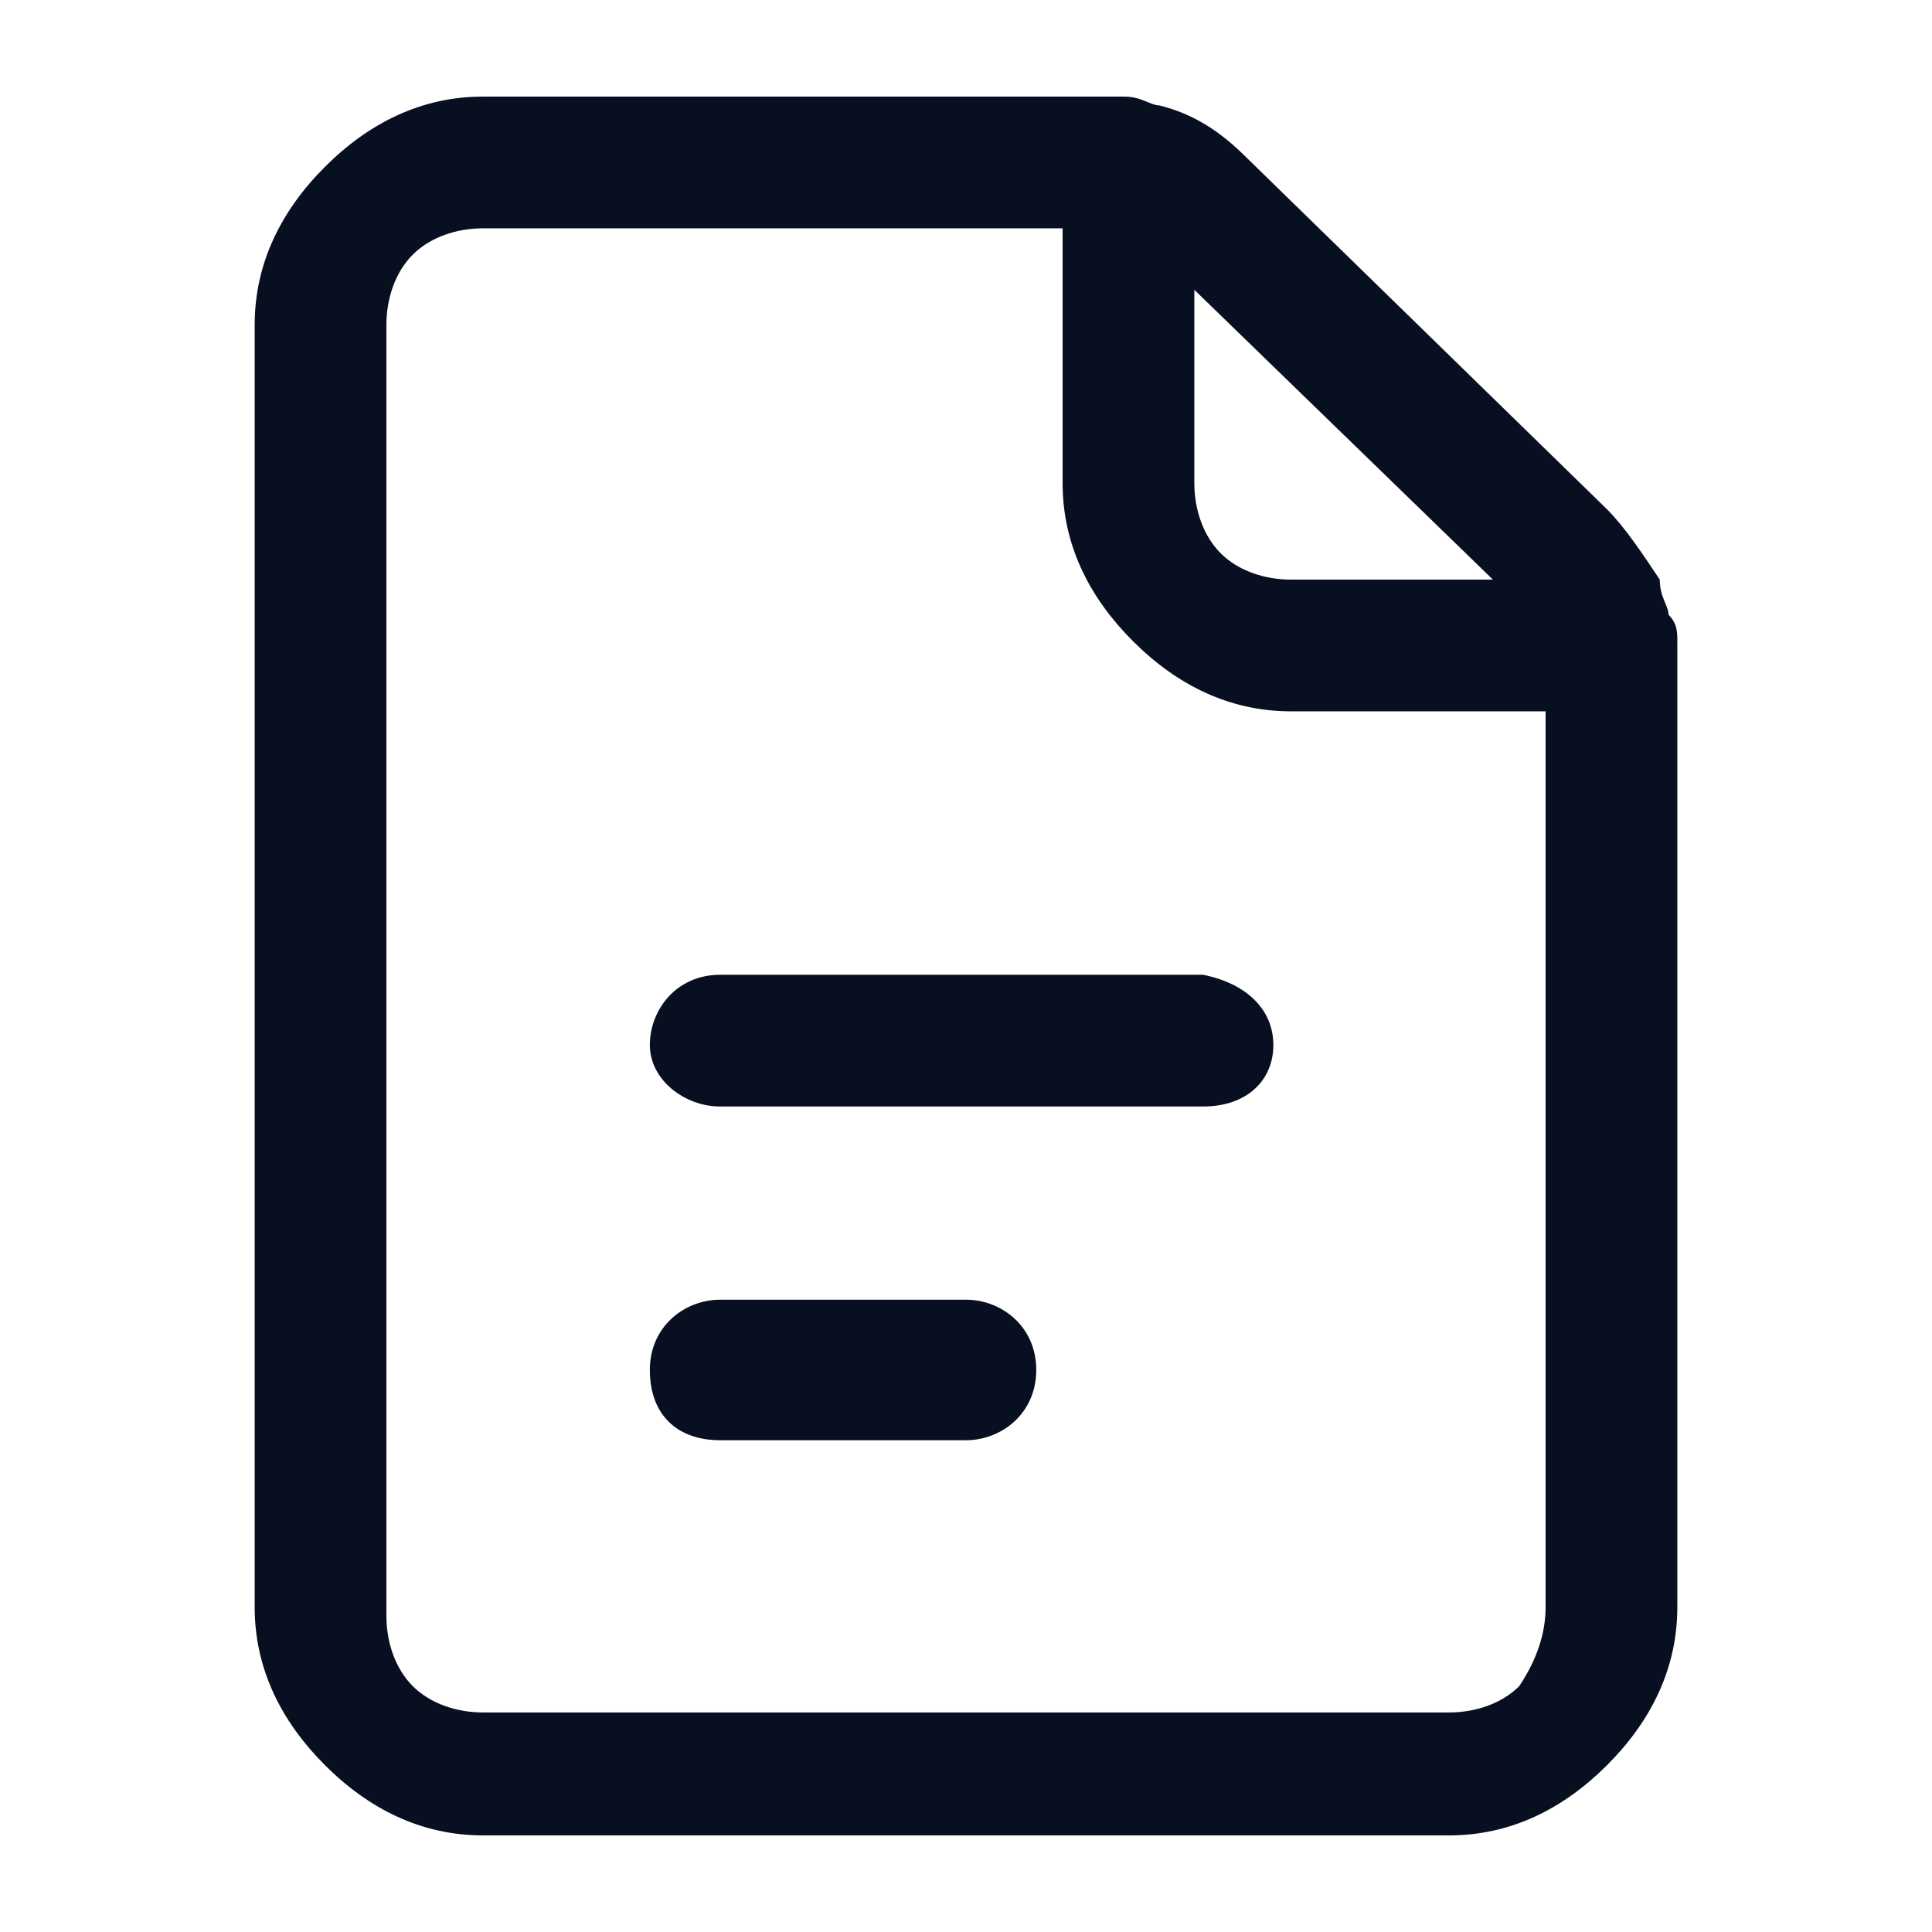 <?xml version="1.0" encoding="utf-8"?>
<!-- Generator: Adobe Illustrator 27.3.1, SVG Export Plug-In . SVG Version: 6.00 Build 0)  -->
<svg version="1.1" id="Layer_1" xmlns="http://www.w3.org/2000/svg" xmlns:xlink="http://www.w3.org/1999/xlink" x="0px" y="0px"
	 viewBox="0 0 22 22" style="enable-background:new 0 0 22 22;" xml:space="preserve">
<style type="text/css">
	.st0{fill:#070F21;}
</style>
<path class="st0" d="M14.5,11.9c0,0.4-0.3,0.7-0.8,0.7H8.2c-0.4,0-0.8-0.3-0.8-0.7c0-0.4,0.3-0.8,0.8-0.8h5.5
	C14.2,11.2,14.5,11.5,14.5,11.9z M11,14.8H8.2c-0.4,0-0.8,0.3-0.8,0.8s0.3,0.8,0.8,0.8H11c0.4,0,0.8-0.3,0.8-0.8S11.4,14.8,11,14.8z
	 M19.1,7.4c0,0.1,0,0.1,0,0.2v10.7c0,0.7-0.3,1.3-0.8,1.8c-0.5,0.5-1.1,0.8-1.8,0.8h-11c-0.7,0-1.3-0.3-1.8-0.8
	c-0.5-0.5-0.8-1.1-0.8-1.8V3.7c0-0.7,0.3-1.3,0.8-1.8c0.5-0.5,1.1-0.8,1.8-0.8h6.9c0.1,0,0.2,0,0.3,0c0,0,0.1,0,0.1,0
	c0.2,0,0.3,0.1,0.4,0.1c0.4,0.1,0.7,0.3,1,0.6l4.1,4c0.2,0.2,0.4,0.5,0.6,0.8C18.9,6.8,19,6.9,19,7c0.1,0.1,0.1,0.2,0.1,0.3
	C19.1,7.4,19.1,7.4,19.1,7.4z M13.6,3.3v2.2c0,0.3,0.1,0.6,0.3,0.8c0.2,0.2,0.5,0.3,0.8,0.3H17L13.6,3.3z M17.6,18.3V8.1h-2.9
	c-0.7,0-1.3-0.3-1.8-0.8c-0.5-0.5-0.8-1.1-0.8-1.8V2.6H5.5c-0.3,0-0.6,0.1-0.8,0.3C4.5,3.1,4.4,3.4,4.4,3.7v14.7
	c0,0.3,0.1,0.6,0.3,0.8c0.2,0.2,0.5,0.3,0.8,0.3h11c0.3,0,0.6-0.1,0.8-0.3C17.5,18.9,17.6,18.6,17.6,18.3z"/>
</svg>

